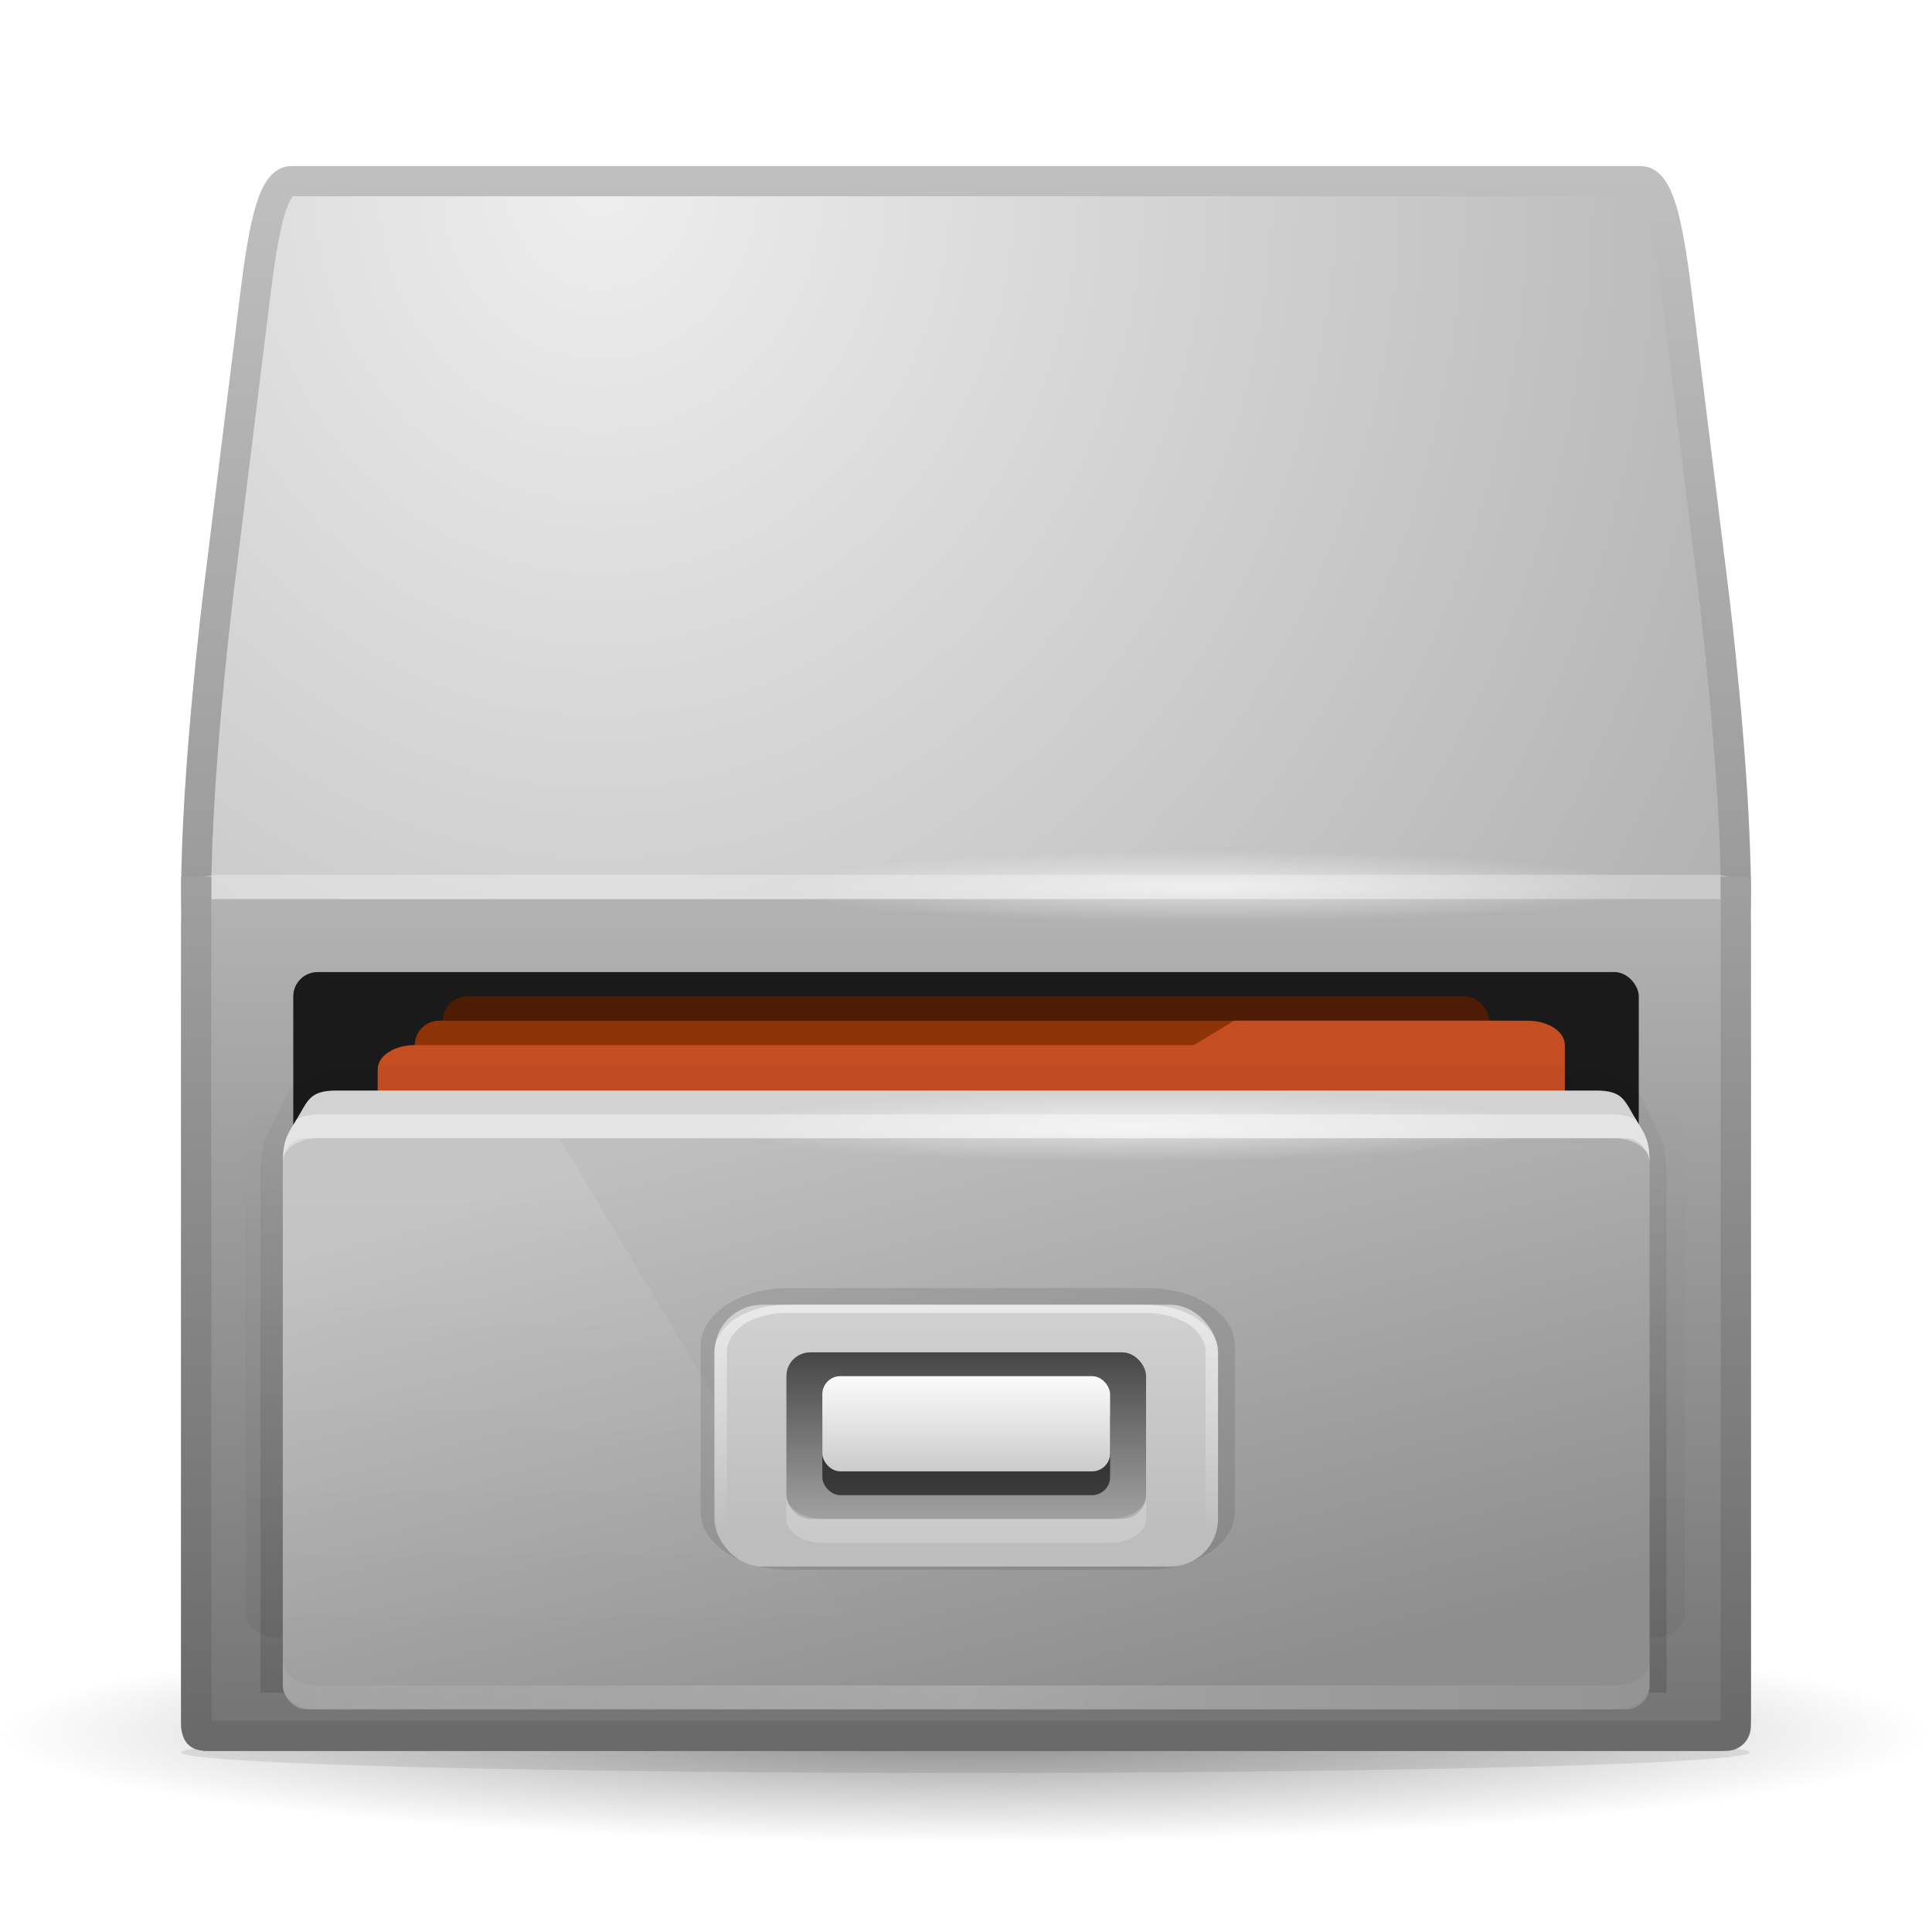 <?xml version="1.0" encoding="UTF-8" standalone="no"?>
<!-- Created with Inkscape (http://www.inkscape.org/) -->

<svg
   xmlns:dc="http://purl.org/dc/elements/1.1/"
   xmlns:cc="http://creativecommons.org/ns#"
   xmlns:rdf="http://www.w3.org/1999/02/22-rdf-syntax-ns#"
   xmlns:svg="http://www.w3.org/2000/svg"
   xmlns="http://www.w3.org/2000/svg"
   xmlns:xlink="http://www.w3.org/1999/xlink"
   xmlns:sodipodi="http://sodipodi.sourceforge.net/DTD/sodipodi-0.dtd"
   xmlns:inkscape="http://www.inkscape.org/namespaces/inkscape"
   width="64"
   height="64"
   id="svg4162"
   version="1.1"
   inkscape:version="0.92.4 (5da689c313, 2019-01-14)"
   sodipodi:docname="system-file-manager-2.svg">
  <defs
     id="defs4164">
    <linearGradient
       inkscape:collect="always"
       id="linearGradient1023">
      <stop
         style="stop-color:#9f9f9f;stop-opacity:1"
         offset="0"
         id="stop1019" />
      <stop
         style="stop-color:#696969;stop-opacity:1"
         offset="1"
         id="stop1021" />
    </linearGradient>
    <linearGradient
       inkscape:collect="always"
       id="linearGradient971">
      <stop
         style="stop-color:#bfbfbf;stop-opacity:1"
         offset="0"
         id="stop967" />
      <stop
         style="stop-color:#999999;stop-opacity:1"
         offset="1"
         id="stop969" />
    </linearGradient>
    <radialGradient
       inkscape:collect="always"
       xlink:href="#linearGradient4147-2"
       id="radialGradient3460"
       gradientUnits="userSpaceOnUse"
       gradientTransform="matrix(0.571,0,0,0.065,-1413.714,-270.505)"
       cx="88"
       cy="136"
       fx="88"
       fy="136"
       r="56" />
    <linearGradient
       inkscape:collect="always"
       id="linearGradient4147-2">
      <stop
         style="stop-color:#000000;stop-opacity:1;"
         offset="0"
         id="stop4149-7" />
      <stop
         style="stop-color:#000000;stop-opacity:0;"
         offset="1"
         id="stop4151-3" />
    </linearGradient>
    <radialGradient
       inkscape:collect="always"
       xlink:href="#linearGradient4008"
       id="radialGradient3462"
       gradientUnits="userSpaceOnUse"
       gradientTransform="matrix(2.024,3.9552299e-7,-4.1916903e-8,2.245,-1565.809,-1283.943)"
       cx="94"
       cy="432.5"
       fx="94"
       fy="432.5"
       r="21" />
    <linearGradient
       id="linearGradient4008">
      <stop
         style="stop-color:#eeeeee;stop-opacity:1;"
         offset="0"
         id="stop4010" />
      <stop
         style="stop-color:#b2b2b2;stop-opacity:1;"
         offset="1"
         id="stop4012" />
    </linearGradient>
    <linearGradient
       inkscape:collect="always"
       xlink:href="#linearGradient4025"
       id="linearGradient3464"
       gradientUnits="userSpaceOnUse"
       gradientTransform="matrix(1.238,0,0,0.806,-1492.19,-1091.746)"
       x1="102"
       y1="995.362"
       x2="102"
       y2="1030.362" />
    <linearGradient
       id="linearGradient4025">
      <stop
         style="stop-color:#b3b3b3;stop-opacity:1;"
         offset="0"
         id="stop4027" />
      <stop
         style="stop-color:#737373;stop-opacity:1;"
         offset="1"
         id="stop4029" />
    </linearGradient>
    <linearGradient
       id="linearGradient4022">
      <stop
         id="stop4024"
         offset="0"
         style="stop-color:#f0c077;stop-opacity:1" />
      <stop
         id="stop4026"
         offset="1"
         style="stop-color:#df841e;stop-opacity:1" />
    </linearGradient>
    <radialGradient
       id="radialGradient2488"
       gradientUnits="userSpaceOnUse"
       cy="14.113"
       cx="63.969"
       gradientTransform="matrix(1.008,-6.1246e-8,3.9794e-8,0.654,114.593,1019.51)"
       r="23.097">
      <stop
         id="stop3618"
         style="stop-color:#f0c178"
         offset="0" />
      <stop
         id="stop3270"
         style="stop-color:#e18941"
         offset=".5" />
      <stop
         id="stop3620"
         style="stop-color:#ec4f18"
         offset="1" />
    </radialGradient>
    <filter
       inkscape:collect="always"
       id="filter7008-1-41"
       x="-0.056"
       width="1.112"
       y="-0.393"
       height="1.786"
       style="color-interpolation-filters:sRGB">
      <feGaussianBlur
         inkscape:collect="always"
         stdDeviation="2.622"
         id="feGaussianBlur7010-9-35" />
    </filter>
    <linearGradient
       inkscape:collect="always"
       xlink:href="#linearGradient4073"
       id="linearGradient3470"
       gradientUnits="userSpaceOnUse"
       gradientTransform="matrix(1.135,0,0,0.788,-1481.476,-651.115)"
       x1="94"
       y1="493"
       x2="94"
       y2="467" />
    <linearGradient
       inkscape:collect="always"
       id="linearGradient4073">
      <stop
         style="stop-color:#000000;stop-opacity:1;"
         offset="0"
         id="stop4075" />
      <stop
         style="stop-color:#000000;stop-opacity:0;"
         offset="1"
         id="stop4077" />
    </linearGradient>
    <linearGradient
       inkscape:collect="always"
       xlink:href="#linearGradient4073"
       id="linearGradient3472"
       gradientUnits="userSpaceOnUse"
       gradientTransform="matrix(1.163,0,0,0.864,-1484.42,-686.259)"
       x1="94"
       y1="493"
       x2="94"
       y2="459.696" />
    <linearGradient
       inkscape:collect="always"
       xlink:href="#linearGradient4033"
       id="linearGradient3474"
       gradientUnits="userSpaceOnUse"
       x1="95"
       y1="1010.362"
       x2="105"
       y2="1035.362"
       gradientTransform="matrix(1.192,0,0,0.788,-1487.339,-1077.128)" />
    <linearGradient
       id="linearGradient4033">
      <stop
         style="stop-color:#bfbfbf;stop-opacity:1;"
         offset="0"
         id="stop4035" />
      <stop
         style="stop-color:#8e8e8e;stop-opacity:1;"
         offset="1"
         id="stop4037" />
    </linearGradient>
    <linearGradient
       inkscape:collect="always"
       xlink:href="#linearGradient4100-0"
       id="linearGradient3476"
       gradientUnits="userSpaceOnUse"
       x1="89.381"
       y1="468.545"
       x2="89.381"
       y2="490.596"
       gradientTransform="matrix(1.192,0,0,0.788,-1487.339,-651.115)" />
    <linearGradient
       inkscape:collect="always"
       id="linearGradient4100-0">
      <stop
         style="stop-color:#ffffff;stop-opacity:1;"
         offset="0"
         id="stop4102-52" />
      <stop
         style="stop-color:#ffffff;stop-opacity:0;"
         offset="1"
         id="stop4104-3" />
    </linearGradient>
    <linearGradient
       inkscape:collect="always"
       xlink:href="#linearGradient4100-0"
       id="linearGradient3478"
       gradientUnits="userSpaceOnUse"
       gradientTransform="matrix(1.192,0,0,0.788,-1487.339,-1077.128)"
       spreadMethod="reflect"
       x1="104"
       y1="1033.362"
       x2="129.308"
       y2="1033.228" />
    <radialGradient
       r="11.5"
       fy="30.5"
       fx="203.5"
       cy="30.5"
       cx="203.5"
       gradientTransform="matrix(1.192,0,0,0.103,-1600.533,-284.894)"
       gradientUnits="userSpaceOnUse"
       id="radialGradient4586"
       xlink:href="#linearGradient4563-4"
       inkscape:collect="always" />
    <linearGradient
       inkscape:collect="always"
       id="linearGradient4563-4">
      <stop
         style="stop-color:#ffffff;stop-opacity:1;"
         offset="0"
         id="stop4565-8" />
      <stop
         style="stop-color:#ffffff;stop-opacity:0;"
         offset="1"
         id="stop4567-0" />
    </linearGradient>
    <linearGradient
       inkscape:collect="always"
       xlink:href="#radialGradient2496"
       id="linearGradient3482"
       gradientUnits="userSpaceOnUse"
       gradientTransform="matrix(1.192,0,0,0.788,-1487.339,-1077.128)"
       x1="103"
       y1="1026.362"
       x2="103"
       y2="1017.362" />
    <radialGradient
       id="radialGradient2496"
       gradientUnits="userSpaceOnUse"
       cy="5.017"
       cx="3"
       gradientTransform="matrix(0,1.097,-1.386,0,178.355,1018.243)"
       r="21">
      <stop
         id="stop3486"
         style="stop-color:#bdbdbd"
         offset="0" />
      <stop
         id="stop3488"
         style="stop-color:#d0d0d0"
         offset="1" />
    </radialGradient>
    <linearGradient
       inkscape:collect="always"
       xlink:href="#linearGradient4147"
       id="linearGradient3484"
       gradientUnits="userSpaceOnUse"
       gradientTransform="matrix(1.192,0,0,0.788,-1487.339,-1077.128)"
       x1="103.701"
       y1="1018.316"
       x2="103.701"
       y2="1028.026" />
    <linearGradient
       inkscape:collect="always"
       id="linearGradient4147">
      <stop
         style="stop-color:#000000;stop-opacity:1;"
         offset="0"
         id="stop4149" />
      <stop
         style="stop-color:#000000;stop-opacity:0;"
         offset="1"
         id="stop4151" />
    </linearGradient>
    <linearGradient
       inkscape:collect="always"
       xlink:href="#linearGradient2494"
       id="linearGradient3486"
       gradientUnits="userSpaceOnUse"
       gradientTransform="matrix(1.192,0,0,0.631,-1487.339,-575.588)"
       x1="104"
       y1="479"
       x2="104"
       y2="484" />
    <linearGradient
       id="linearGradient2494"
       y2="16.19"
       gradientUnits="userSpaceOnUse"
       x2="62.989"
       gradientTransform="matrix(0.642,0,0,0.64,137.448,1016.414)"
       y1="13.183"
       x1="62.989">
      <stop
         id="stop6406"
         style="stop-color:#f9f9f9"
         offset="0" />
      <stop
         id="stop6408"
         style="stop-color:#c9c9c9"
         offset="1" />
    </linearGradient>
    <linearGradient
       inkscape:collect="always"
       xlink:href="#linearGradient4100-0"
       id="linearGradient3488"
       gradientUnits="userSpaceOnUse"
       gradientTransform="matrix(1.192,0,0,-0.788,-1487.339,534.112)"
       x1="103"
       y1="1027.362"
       x2="103"
       y2="1018.362" />
    <radialGradient
       inkscape:collect="always"
       xlink:href="#linearGradient4563"
       id="radialGradient4569"
       cx="203.5"
       cy="30.5"
       fx="203.5"
       fy="30.5"
       r="11.5"
       gradientTransform="matrix(1,0,0,0.13,0,26.522)"
       gradientUnits="userSpaceOnUse" />
    <linearGradient
       inkscape:collect="always"
       id="linearGradient4563">
      <stop
         style="stop-color:#ffffff;stop-opacity:1;"
         offset="0"
         id="stop4565" />
      <stop
         style="stop-color:#ffffff;stop-opacity:0;"
         offset="1"
         id="stop4567" />
    </linearGradient>
    <radialGradient
       r="11.5"
       fy="30.5"
       fx="203.5"
       cy="30.5"
       cx="203.5"
       gradientTransform="matrix(1.238,0,0,0.105,-1607.333,-292.894)"
       gradientUnits="userSpaceOnUse"
       id="radialGradient4160"
       xlink:href="#linearGradient4563"
       inkscape:collect="always" />
    <linearGradient
       inkscape:collect="always"
       xlink:href="#linearGradient971"
       id="linearGradient973"
       x1="-1358.462"
       y1="-314.115"
       x2="-1358.462"
       y2="-289.455"
       gradientUnits="userSpaceOnUse"
       gradientTransform="matrix(1.005,0,0,1,6.465,0.833)" />
    <linearGradient
       inkscape:collect="always"
       xlink:href="#linearGradient1023"
       id="linearGradient1025"
       x1="-1363.429"
       y1="-289.565"
       x2="-1363.429"
       y2="-261.577"
       gradientUnits="userSpaceOnUse" />
  </defs>
  <sodipodi:namedview
     id="base"
     pagecolor="#ffffff"
     bordercolor="#666666"
     borderopacity="1.0"
     inkscape:pageopacity="0.0"
     inkscape:pageshadow="2"
     inkscape:zoom="1"
     inkscape:cx="34.403552"
     inkscape:cy="31.488954"
     inkscape:document-units="px"
     inkscape:current-layer="layer1"
     showgrid="false"
     fit-margin-top="0"
     fit-margin-left="0"
     fit-margin-right="0"
     fit-margin-bottom="0"
     inkscape:window-width="1920"
     inkscape:window-height="1043"
     inkscape:window-x="1920"
     inkscape:window-y="0"
     inkscape:window-maximized="1"
     showguides="true" />
  <g
     inkscape:label="Layer 1"
     inkscape:groupmode="layer"
     id="layer1"
     transform="translate(1395.429,319.066)">
    <ellipse
       ry="3.628"
       rx="32"
       cy="-261.694"
       cx="-1363.429"
       id="path6982-8"
       style="color:#000000;display:inline;overflow:visible;visibility:visible;opacity:0.4;fill:url(#radialGradient3460);fill-opacity:1;fill-rule:nonzero;stroke:none;stroke-width:0.491;marker:none;enable-background:accumulate" />
    <path
       inkscape:connector-curvature="0"
       id="path3912"
       d="m -1385.779,-313.066 c -0.673,0 -0.965,1.908 -1.214,3.928 l -1.214,9.821 c 0,0 -0.721,5.893 -0.721,9.821 0,2.176 0.542,3.983 1.214,3.928 l 24.286,-1.964 24.286,1.964 c 0.672,0.055 1.214,-1.752 1.214,-3.928 0,-3.928 -0.721,-9.821 -0.721,-9.821 l -1.214,-9.821 c -0.25,-2.021 -0.541,-3.928 -1.214,-3.928 h -22.35 z"
       style="fill:url(#radialGradient3462);fill-opacity:1;stroke:url(#linearGradient973);stroke-width:1;stroke-miterlimit:4;stroke-dasharray:none;stroke-opacity:1" />
    <rect
       ry="0.806"
       y="-289.284"
       x="-1389.429"
       height="28.217"
       width="52"
       id="rect3916"
       style="fill:url(#linearGradient3464);fill-opacity:1;stroke:none;stroke-width:1" />
    <rect
       ry="0.806"
       y="-286.865"
       x="-1385.714"
       height="23.38"
       width="44.571"
       id="rect3918"
       style="fill:#1a1a1a;fill-opacity:1;stroke:none;stroke-width:1" />
    <rect
       ry="0.806"
       y="-286.059"
       x="-1380.762"
       height="3.117"
       width="34.667"
       id="rect3920"
       style="fill:#4e1c04;fill-opacity:1;stroke:none;stroke-width:1" />
    <path
       inkscape:connector-curvature="0"
       id="path3922"
       d="m -1388.19,-290.09 c -0.312,0 -0.595,0.078 -0.812,0.202 -0.205,0.423 -0.426,0.951 -0.426,1.411 0,-0.447 0.552,-0.806 1.238,-0.806 h 49.524 c 0.686,0 1.238,0.36 1.238,0.806 0,-0.459 -0.22,-0.988 -0.426,-1.411 -0.217,-0.123 -0.5,-0.202 -0.812,-0.202 z"
       style="opacity:0.3;fill:#ffffff;fill-opacity:1;stroke:none;stroke-width:1" />
    <rect
       style="fill:#8c3308;fill-opacity:1;stroke:none;stroke-width:1"
       id="rect3924"
       width="36.869"
       height="3.225"
       x="-1381.688"
       y="-285.253"
       ry="0.806" />
    <path
       sodipodi:nodetypes="sccssssssss"
       inkscape:connector-curvature="0"
       id="path3926"
       d="m -1381.688,-284.447 h 25.808 l 1.331,-0.806 h 9.729 c 0.681,0 1.229,0.36 1.229,0.806 v 2.419 c 0,0.447 -0.548,0.806 -1.229,0.806 h -36.869 c -0.681,0 -1.229,-0.36 -1.229,-0.806 v -1.612 c 0,-0.447 0.548,-0.806 1.229,-0.806 z"
       style="fill:#c44d22;fill-opacity:1;stroke:none;stroke-width:1" />
    <ellipse
       ry="8"
       rx="56"
       cy="136"
       cx="88"
       style="color:#000000;display:inline;overflow:visible;visibility:visible;opacity:0.3;fill:#000000;fill-opacity:1;fill-rule:nonzero;stroke:none;stroke-width:1.015;marker:none;filter:url(#filter7008-1-41);enable-background:accumulate"
       id="path6992-3"
       transform="matrix(0.464,0,0,0.085,-1404.274,-272.574)" />
    <path
       style="opacity:0.05;fill:url(#linearGradient3470);fill-opacity:1;stroke:none;stroke-width:1"
       d="m -1383.312,-284.566 c -1.114,0 -2.129,0.26 -2.802,0.961 -0.469,0.489 -0.561,0.893 -0.674,1.084 -0.191,0.322 -0.395,0.759 -0.496,1.33 v 15.595 c 0,0.437 0.506,0.788 1.135,0.788 h 45.394 c 0.629,0 1.135,-0.352 1.135,-0.788 v -15.595 c -0.102,-0.572 -0.306,-1.009 -0.496,-1.33 -0.113,-0.191 -0.205,-0.595 -0.674,-1.084 -0.672,-0.701 -1.687,-0.961 -2.801,-0.961 h -19.86 z"
       id="path3940"
       inkscape:connector-curvature="0" />
    <path
       style="opacity:0.15;fill:url(#linearGradient3472);fill-opacity:1;stroke:none;stroke-width:1"
       d="m -1383.858,-283.753 c -0.676,0 -1.506,0.288 -1.853,0.675 -0.347,0.386 -0.396,0.691 -0.581,1.026 -0.252,0.457 -0.497,0.931 -0.508,1.782 v 17.276 c 0.013,2.7e-4 0.025,0 0.037,0 h 46.503 c 0.013,0 0.025,2.7e-4 0.037,0 v -17.276 c -0.012,-0.851 -0.257,-1.325 -0.509,-1.782 -0.185,-0.335 -0.235,-0.639 -0.581,-1.026 -0.347,-0.386 -1.177,-0.675 -1.853,-0.675 h -20.345 -20.345 z"
       id="path3942"
       inkscape:connector-curvature="0" />
    <path
       id="path3944"
       d="m -1384.273,-282.94 c -0.939,0 -0.946,0.34 -1.378,1.035 -0.264,0.426 -0.398,0.62 -0.409,1.33 h 22.639 22.639 c -0.011,-0.71 -0.145,-0.905 -0.409,-1.33 -0.431,-0.695 -0.438,-1.035 -1.378,-1.035 h -20.852 z"
       style="fill:#d2d2d2;fill-opacity:1;stroke:none;stroke-width:1"
       inkscape:connector-curvature="0" />
    <rect
       ry="0.788"
       y="-281.363"
       x="-1386.061"
       height="18.921"
       width="45.277"
       id="rect3948"
       style="fill:url(#linearGradient3474);fill-opacity:1;stroke:none;stroke-width:1" />
    <path
       id="path3950"
       d="m -1384.869,-282.151 c -0.283,0 -0.541,0.064 -0.745,0.172 -0.017,0.027 -0.02,0.045 -0.038,0.074 -0.264,0.426 -0.398,0.62 -0.409,1.33 0,-0.437 0.531,-0.788 1.191,-0.788 h 42.895 c 0.66,0 1.191,0.352 1.191,0.788 -0.011,-0.71 -0.145,-0.905 -0.409,-1.33 -0.018,-0.028 -0.021,-0.047 -0.038,-0.074 -0.204,-0.108 -0.462,-0.172 -0.745,-0.172 z"
       style="opacity:0.4;fill:#ffffff;fill-opacity:1;stroke:none;stroke-width:1"
       inkscape:connector-curvature="0" />
    <path
       style="opacity:0.1;fill:url(#linearGradient3476);fill-opacity:1;stroke:none;stroke-width:1"
       d="m -1384.869,-281.363 c -0.66,0 -1.191,0.352 -1.191,0.788 v 17.344 c 0,0.437 0.531,0.788 1.191,0.788 h 19.288 l -11.319,-18.921 z"
       id="path3952"
       inkscape:connector-curvature="0" />
    <path
       style="opacity:0.2;fill:url(#linearGradient3478);fill-opacity:1;stroke:none;stroke-width:1"
       d="m -1386.06,-264.018 v 0.788 c 0,0.437 0.531,0.788 1.191,0.788 h 42.895 c 0.66,0 1.191,-0.352 1.191,-0.788 v -0.788 c 0,0.437 -0.531,0.788 -1.191,0.788 h -42.895 c -0.66,0 -1.191,-0.352 -1.191,-0.788 z"
       id="rect3958"
       inkscape:connector-curvature="0" />
    <ellipse
       style="color:#000000;display:inline;overflow:visible;visibility:visible;opacity:0.6;fill:url(#radialGradient4586);fill-opacity:1;fill-rule:nonzero;stroke:none;stroke-width:1;marker:none;enable-background:accumulate"
       id="path4561-9"
       cx="-1358.06"
       cy="-281.757"
       rx="13.702"
       ry="1.183" />
    <path
       transform="matrix(1.192,0,0,0.788,-1487.339,-1076.97)"
       d="m 99,1015.953 c -1.328,0 -2.422,1.093 -2.422,2.422 v 7 c 0,1.328 1.093,2.422 2.422,2.422 h 10 c 1.328,0 2.422,-1.093 2.422,-2.422 v -7 c 0,-1.328 -1.093,-2.422 -2.422,-2.422 z"
       id="path3971"
       style="opacity:0.1;fill:#000000;fill-opacity:1;stroke:none;stroke-width:1.032"
       inkscape:original="M 99 1016.8438 C 98.15884 1016.8438 97.46875 1017.5338 97.46875 1018.375 L 97.46875 1025.375 C 97.46875 1026.2162 98.15884 1026.9064 99 1026.9062 L 109 1026.9062 C 109.84116 1026.9062 110.53125 1026.2162 110.53125 1025.375 L 110.53125 1018.375 C 110.53125 1017.5338 109.84116 1016.8436 109 1016.8438 L 99 1016.8438 z "
       inkscape:radius="0.89076704"
       sodipodi:type="inkscape:offset" />
    <rect
       ry="1.577"
       y="-275.844"
       x="-1371.762"
       height="8.672"
       width="16.681"
       id="rect3973"
       style="fill:url(#linearGradient3482);fill-opacity:1;stroke:none;stroke-width:1" />
    <rect
       ry="0.788"
       style="opacity:0.7;fill:url(#linearGradient3484);fill-opacity:1;stroke:none;stroke-width:1"
       id="rect3975"
       width="11.915"
       height="5.519"
       x="-1369.379"
       y="-274.267" />
    <rect
       style="opacity:0.6;fill:#000000;fill-opacity:1;stroke:none;stroke-width:1"
       id="rect3977"
       width="9.532"
       height="3.154"
       x="-1368.188"
       y="-272.691"
       rx="0.596" />
    <rect
       rx="0.596"
       y="-273.479"
       x="-1368.188"
       height="3.154"
       width="9.532"
       id="rect3979"
       style="fill:url(#linearGradient3486);fill-opacity:1;stroke:none;stroke-width:1" />
    <path
       inkscape:connector-curvature="0"
       id="path3981"
       d="m -1369.379,-269.537 v 0.788 c 0,0.437 0.531,0.788 1.192,0.788 h 9.532 c 0.66,0 1.192,-0.352 1.192,-0.788 v -0.788 c 0,0.437 -0.531,0.788 -1.192,0.788 h -9.532 c -0.66,0 -1.192,-0.352 -1.192,-0.788 z"
       style="opacity:0.2;fill:#ffffff;fill-opacity:1;stroke:none;stroke-width:1" />
    <path
       inkscape:connector-curvature="0"
       id="path3983"
       d="m -1369.379,-275.844 c -1.32,0 -2.383,0.703 -2.383,1.577 v 5.519 c 0,0.874 1.063,1.577 2.383,1.577 h 11.915 c 1.32,0 2.383,-0.703 2.383,-1.577 v -5.519 c 0,-0.874 -1.063,-1.577 -2.383,-1.577 z m 0,0.271 h 11.915 c 1.103,0 1.973,0.576 1.973,1.306 v 5.519 c 0,0.73 -0.87,1.306 -1.973,1.306 h -11.915 c -1.103,0 -1.973,-0.576 -1.973,-1.306 v -5.519 c 0,-0.73 0.87,-1.306 1.973,-1.306 z"
       style="opacity:0.5;fill:url(#linearGradient3488);fill-opacity:1;stroke:none;stroke-width:1" />
    <rect
       y="-320.229"
       x="-1395.429"
       height="64"
       width="64"
       id="rect3985"
       style="opacity:0.2;fill:none;stroke:none;stroke-width:1" />
    <ellipse
       ry="1.209"
       rx="14.238"
       cy="-289.687"
       cx="-1355.381"
       id="path4561"
       style="color:#000000;display:inline;overflow:visible;visibility:visible;opacity:0.6;fill:url(#radialGradient4160);fill-opacity:1;fill-rule:nonzero;stroke:none;stroke-width:1;marker:none;enable-background:accumulate" />
    <path
       style="fill:none;fill-opacity:1;stroke:url(#linearGradient1025);stroke-width:1;stroke-opacity:1"
       d="m -1337.929,-290.019 v 27.616 c 0,0.839 9e-4,0.837 -0.791,0.837 h -49.731 c -0.493,0 -0.478,0.002 -0.478,-0.837 v -27.616"
       id="rect3916-5"
       inkscape:connector-curvature="0"
       sodipodi:nodetypes="cssssc" />
  </g>
</svg>
